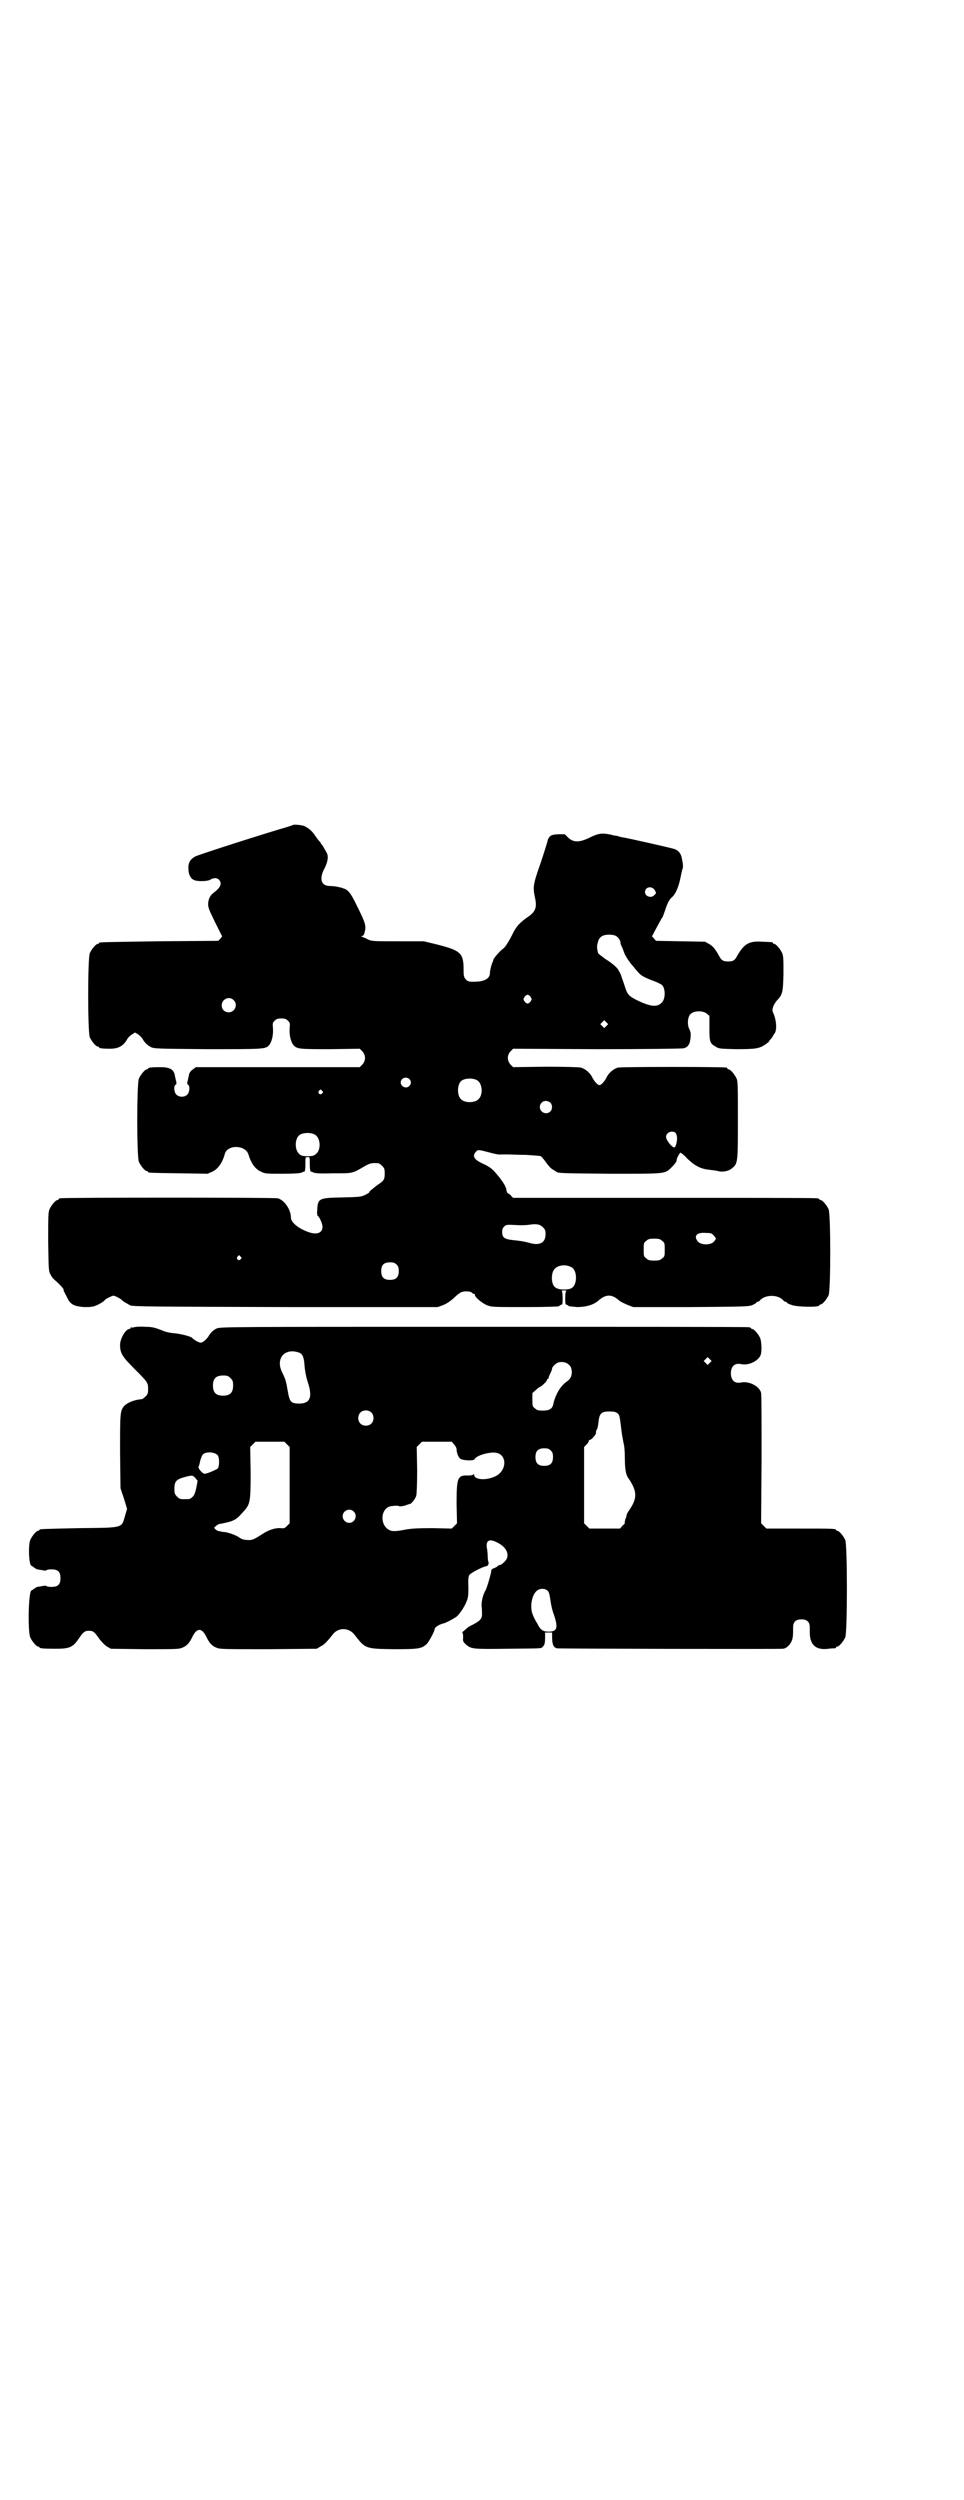 <?xml version="1.0" standalone="no"?>
<!DOCTYPE svg PUBLIC "-//W3C//DTD SVG 20010904//EN"
 "http://www.w3.org/TR/2001/REC-SVG-20010904/DTD/svg10.dtd">
<svg version="1.0" xmlns="http://www.w3.org/2000/svg"
 width="1100pt" height="2850pt" viewBox="0 0 1100 2850"
 preserveAspectRatio="xMidYMid meet">
<g transform="translate(0,2850) scale(0.5,-0.5)"
fill="#000000" stroke="none">
<path d="M668 3819 c-1 -1 -6 -2 -11 -4 -36 -10 -206 -64 -212 -68 -11 -6 -16
-15 -15 -28 0 -12 5 -22 12 -25 7 -4 32 -4 39 1 7 4 15 4 19 -1 7 -8 4 -17
-12 -29 -9 -7 -12 -14 -13 -25 0 -10 2 -14 16 -43 l16 -32 -4 -5 -5 -5 -134
-1 c-137 -2 -138 -2 -138 -4 0 -1 -1 -2 -3 -2 -4 0 -14 -12 -18 -21 -5 -11 -5
-181 0 -192 4 -9 14 -21 18 -21 2 0 3 -1 3 -2 0 -2 9 -3 25 -3 19 0 31 6 40
23 2 3 7 8 11 10 l6 4 7 -4 c3 -2 8 -7 10 -10 5 -9 11 -15 19 -19 7 -4 15 -4
129 -5 129 0 133 0 141 9 6 7 10 22 9 38 -1 12 -1 13 4 18 4 4 7 5 15 5 8 0
11 -1 15 -5 5 -5 5 -6 4 -18 -1 -16 3 -31 9 -38 8 -9 15 -9 85 -9 l66 1 6 -6
c8 -9 8 -21 0 -30 l-6 -6 -187 0 -187 0 -8 -6 c-5 -4 -7 -7 -8 -13 -1 -4 -2
-10 -3 -13 -1 -5 -1 -7 1 -8 5 -2 4 -18 -2 -23 -6 -6 -19 -6 -25 1 -5 5 -6 20
-1 22 2 1 2 3 1 8 -1 3 -2 9 -3 13 -2 14 -12 19 -33 19 -19 0 -28 -1 -28 -3 0
-1 -1 -2 -3 -2 -4 0 -14 -12 -18 -21 -5 -11 -5 -179 0 -190 4 -9 14 -21 18
-21 2 0 3 -1 3 -2 0 -2 2 -2 71 -3 l65 -1 11 5 c13 6 23 21 28 40 6 22 47 21
54 -1 6 -20 15 -33 28 -39 10 -5 12 -5 50 -5 25 0 42 1 44 3 2 1 5 2 6 2 1 0
2 7 2 17 0 16 0 16 5 16 5 0 5 0 5 -16 0 -10 1 -17 2 -17 1 0 4 -1 6 -2 3 -2
17 -3 45 -2 45 0 43 -1 72 16 12 7 17 8 31 7 2 0 6 -3 9 -6 5 -5 6 -7 6 -17 0
-15 -2 -17 -17 -27 -12 -9 -20 -16 -18 -16 1 0 -3 -3 -9 -6 -11 -5 -13 -5 -52
-6 -55 -1 -57 -2 -58 -30 -1 -5 0 -11 1 -12 4 -2 11 -18 11 -25 0 -14 -13 -19
-32 -12 -23 8 -40 22 -40 33 0 18 -15 40 -30 44 -7 2 -490 2 -497 0 -2 0 -3
-1 -3 -2 0 -1 -1 -2 -3 -2 -4 0 -14 -12 -18 -21 -3 -7 -3 -17 -3 -75 1 -66 1
-67 6 -75 2 -5 8 -11 12 -14 9 -8 18 -18 17 -19 0 0 0 -3 2 -6 1 -3 5 -9 7
-14 7 -14 15 -18 37 -20 13 0 19 0 27 3 8 3 20 10 22 14 2 2 16 9 19 9 3 0 17
-7 19 -10 1 -2 12 -8 19 -12 5 -3 52 -3 354 -4 l348 0 11 4 c8 3 16 8 25 16 7
7 15 13 18 14 8 3 20 2 24 -1 1 -2 4 -3 5 -3 1 0 2 -1 2 -2 -2 -4 17 -20 28
-24 10 -4 14 -4 87 -4 42 0 77 1 77 2 0 1 2 2 4 3 4 1 4 2 4 16 0 10 -1 15 -2
16 -2 0 1 1 5 1 4 0 7 -1 6 -1 -2 -1 -3 -6 -3 -16 0 -14 0 -15 4 -16 2 -1 4
-2 4 -3 0 0 8 -1 19 -2 20 0 38 5 49 15 17 15 31 15 48 -1 3 -2 11 -6 18 -9
l13 -5 132 0 c124 1 132 1 141 5 4 2 8 4 8 5 0 1 1 2 3 2 1 0 4 1 5 3 12 14
42 14 54 0 1 -2 4 -3 5 -3 2 0 3 -1 3 -2 0 -1 4 -3 10 -5 12 -5 64 -6 64 -1 0
1 1 2 3 2 4 0 14 12 18 21 5 11 5 185 0 196 -4 9 -14 21 -18 21 -2 0 -3 1 -3
2 0 0 -2 2 -5 2 -4 1 -161 1 -350 1 l-344 0 -4 4 c-2 3 -5 5 -7 6 -2 0 -3 3
-4 6 0 7 -6 18 -19 34 -13 16 -18 20 -35 28 -20 9 -25 17 -16 27 4 5 6 5 25 0
19 -5 27 -7 34 -6 3 0 10 0 15 0 5 0 23 -1 40 -1 16 -1 32 -2 34 -3 2 -1 8 -8
12 -14 5 -7 11 -14 15 -16 3 -2 7 -4 8 -5 4 -4 11 -4 123 -5 131 0 125 -1 142
16 6 6 10 12 10 13 -1 4 7 19 9 19 1 0 9 -6 16 -14 18 -17 31 -23 50 -25 8 -1
17 -2 20 -3 10 -3 24 0 31 6 14 11 14 13 14 110 0 75 0 89 -3 95 -4 9 -14 21
-18 21 -2 0 -3 1 -3 2 0 1 -1 2 -2 2 -8 2 -241 2 -248 0 -10 -3 -21 -12 -26
-23 -4 -8 -12 -17 -16 -17 -4 0 -12 9 -16 17 -5 11 -16 20 -26 23 -5 1 -34 2
-81 2 l-74 -1 -6 6 c-8 9 -8 21 0 30 l6 6 192 -1 c105 0 194 1 197 2 10 2 15
10 16 25 1 9 0 13 -3 19 -5 10 -4 29 4 35 8 7 28 7 36 0 l6 -5 0 -27 c0 -32 1
-36 14 -43 7 -5 10 -5 46 -6 44 0 54 1 68 11 6 4 9 7 8 7 0 0 1 2 4 5 3 3 5 7
5 7 0 1 2 3 3 5 7 7 5 33 -3 49 -3 7 1 17 9 27 13 13 14 19 15 61 0 32 0 40
-3 47 -4 9 -14 21 -18 21 -2 0 -3 1 -3 2 0 2 0 2 -24 3 -30 2 -41 -4 -57 -31
-6 -12 -10 -14 -21 -14 -11 0 -15 2 -20 11 -10 18 -15 24 -24 29 l-9 5 -56 1
-56 1 -5 6 c-3 3 -5 5 -4 5 0 0 2 2 3 5 3 6 19 36 21 38 1 1 3 8 6 16 6 18 9
23 15 29 9 7 16 25 20 45 2 10 4 19 5 21 1 2 1 10 -1 18 -2 15 -7 22 -17 26
-4 2 -102 24 -119 27 -3 0 -9 2 -12 3 -3 1 -6 1 -7 1 -1 0 -6 2 -13 3 -15 3
-24 2 -44 -8 -23 -11 -36 -11 -48 0 l-8 8 -15 0 c-14 -1 -16 -2 -20 -6 -2 -3
-4 -6 -4 -8 0 -1 -7 -24 -16 -51 -18 -51 -18 -55 -13 -80 5 -22 1 -32 -17 -44
-17 -12 -26 -21 -34 -38 -8 -16 -17 -31 -22 -34 -5 -3 -22 -22 -22 -25 -1 -3
-1 -5 -3 -8 -2 -6 -5 -17 -5 -23 0 -11 -11 -18 -29 -19 -18 -1 -21 0 -26 5 -4
5 -5 7 -5 22 0 38 -6 44 -62 58 l-29 7 -59 0 c-56 0 -59 0 -68 4 -5 3 -11 5
-13 6 -3 1 -3 2 -1 2 3 0 5 3 6 8 4 15 3 20 -18 62 -14 29 -20 36 -32 39 -1 1
-7 2 -11 3 -4 1 -12 2 -18 2 -20 0 -25 16 -13 39 8 15 10 28 6 36 -5 9 -9 16
-11 19 -2 1 -3 3 -3 4 0 1 -2 3 -4 5 -2 2 -6 8 -9 12 -5 8 -13 16 -23 21 -5 3
-26 5 -28 3z m826 -148 c4 -7 4 -7 0 -11 -7 -9 -22 -4 -22 6 0 12 15 15 22 5z
m-88 -105 c5 -3 10 -10 10 -15 0 -2 1 -6 3 -9 1 -3 4 -9 5 -13 2 -7 14 -25 20
-31 2 -2 6 -8 11 -13 7 -9 14 -13 38 -22 8 -3 16 -7 18 -9 8 -8 8 -32 -1 -40
-10 -11 -26 -9 -55 5 -22 11 -23 13 -31 38 -4 11 -7 21 -8 23 -1 2 -3 5 -4 7
-2 6 -15 17 -31 27 -8 6 -15 11 -16 13 -3 11 -3 16 -1 23 2 10 7 16 16 18 8 2
21 1 26 -2z m-195 -139 c3 -5 3 -5 0 -10 -2 -3 -5 -5 -7 -5 -2 0 -5 2 -7 5 -3
5 -3 5 0 10 2 3 5 5 7 5 2 0 5 -2 7 -5z m-678 -7 c11 -10 3 -28 -11 -28 -9 0
-16 6 -16 16 0 14 17 22 27 12z m851 -59 l-5 -5 -4 4 -5 5 4 4 5 5 4 -4 5 -5
-4 -4z m-450 -121 c5 -5 5 -11 0 -16 -10 -10 -27 5 -16 16 4 4 12 4 16 0z
m155 -3 c12 -7 14 -33 3 -43 -8 -9 -32 -9 -40 0 -9 8 -9 32 0 41 7 7 27 8 37
2z m-354 -24 c3 -3 3 -3 0 -6 -4 -5 -11 1 -7 6 4 4 4 4 7 0z m521 -27 c5 -5 5
-15 0 -20 -9 -9 -24 -2 -24 10 0 8 6 14 14 14 3 0 8 -2 10 -4z m286 -69 c1 -2
3 -6 3 -10 1 -8 -3 -23 -6 -23 -6 0 -19 17 -19 24 0 10 14 16 22 9z m-823 -4
c13 -8 14 -35 2 -44 -4 -4 -8 -5 -19 -5 -11 0 -15 1 -19 5 -10 8 -11 32 -1 42
7 7 27 8 37 2z m520 -211 c5 -5 6 -7 6 -16 0 -20 -14 -27 -39 -19 -12 3 -19 4
-38 6 -17 2 -22 6 -22 18 0 6 1 9 5 13 4 4 6 4 27 3 13 -1 27 0 32 1 14 2 22
1 29 -6z m390 -19 c6 -7 6 -7 0 -14 -7 -8 -28 -8 -36 0 -11 13 -3 22 18 20 12
0 14 -1 18 -6z m-118 -12 c6 -4 6 -6 6 -20 0 -14 0 -16 -6 -20 -4 -4 -7 -5
-18 -5 -11 0 -14 1 -18 5 -6 4 -6 6 -6 20 0 14 0 16 6 20 4 4 7 5 18 5 11 0
14 -1 18 -5z m-962 -36 c3 -3 3 -3 0 -6 -4 -5 -11 1 -7 6 4 4 4 4 7 0z m356
-18 c4 -4 5 -7 5 -15 0 -14 -6 -20 -20 -20 -14 0 -20 6 -20 20 0 14 6 20 20
20 8 0 11 -1 15 -5z m399 -6 c14 -7 14 -41 0 -48 -3 -2 -11 -3 -17 -3 -14 0
-22 4 -25 12 -4 9 -3 24 1 31 6 12 26 16 41 8z"/>
<path d="M306 2674 c-3 -1 -6 -1 -7 0 0 0 -1 0 -1 -2 0 -1 -1 -2 -3 -2 -8 0
-21 -22 -21 -36 0 -19 5 -27 32 -54 31 -31 32 -32 32 -47 0 -10 -1 -12 -6 -17
-3 -3 -7 -6 -8 -6 -17 -1 -34 -8 -41 -16 -9 -11 -9 -17 -9 -104 l1 -83 8 -24
7 -23 -5 -17 c-8 -27 -2 -26 -105 -27 -89 -2 -90 -2 -90 -4 0 -1 -1 -2 -3 -2
-4 0 -14 -12 -18 -21 -5 -13 -3 -59 3 -59 1 0 3 -2 6 -4 3 -2 6 -4 7 -4 1 0 6
-1 12 -2 5 -1 9 -1 9 0 0 1 5 2 11 2 15 0 21 -5 21 -20 0 -15 -6 -20 -21 -20
-6 0 -11 1 -11 2 0 1 -4 1 -9 0 -6 -1 -11 -2 -12 -2 -1 0 -4 -2 -7 -4 -3 -2
-5 -4 -6 -4 -7 0 -9 -92 -3 -107 4 -9 14 -21 18 -21 2 0 3 -1 3 -2 0 -2 9 -3
37 -3 31 0 39 3 52 22 11 16 14 19 24 19 10 0 13 -3 24 -19 5 -6 11 -13 17
-17 l9 -5 77 -1 c67 0 78 0 85 3 11 4 17 11 23 23 11 24 23 24 34 0 6 -12 12
-19 23 -23 7 -3 21 -3 118 -3 l110 1 8 5 c9 4 16 12 28 27 12 17 37 17 50 0
25 -32 24 -32 89 -33 58 0 64 1 76 12 5 5 18 29 18 34 0 4 11 11 21 13 7 2 25
12 30 16 7 7 16 20 21 32 4 9 5 13 5 34 -1 17 0 25 2 28 3 5 31 19 38 20 4 0
7 5 6 9 -1 2 -2 8 -2 14 0 6 -1 15 -2 20 -2 15 5 20 20 13 26 -11 35 -32 20
-46 -4 -4 -8 -7 -10 -7 -1 0 -3 -1 -5 -2 -1 -2 -5 -4 -8 -5 -5 -2 -7 -3 -7 -8
-2 -11 -9 -34 -12 -41 -7 -12 -10 -25 -10 -37 1 -7 1 -15 1 -20 0 -9 -4 -14
-19 -22 -6 -3 -12 -6 -14 -8 -1 -1 -5 -4 -8 -7 -3 -2 -5 -4 -4 -4 1 0 2 -5 2
-10 -1 -10 0 -11 5 -16 13 -12 16 -12 96 -11 81 1 77 0 81 5 4 4 5 8 5 22 l0
10 8 0 8 0 0 -10 c0 -17 3 -24 11 -26 4 -1 510 -2 516 -1 9 1 18 11 21 21 2 8
2 12 2 28 0 12 6 18 19 18 13 0 19 -6 19 -18 0 -16 0 -20 2 -28 5 -17 18 -24
41 -21 6 1 13 1 15 1 1 1 2 1 2 2 0 1 1 2 3 2 4 0 14 12 18 21 5 11 5 211 0
222 -4 9 -14 21 -18 21 -2 0 -3 1 -3 2 0 3 -11 3 -85 3 l-74 0 -6 6 -6 6 1
145 c0 80 0 148 -1 152 -3 15 -27 28 -46 24 -14 -3 -23 5 -23 21 0 16 9 24 23
21 17 -4 40 7 45 21 3 8 2 29 -1 38 -4 9 -14 21 -18 21 -2 0 -3 1 -3 2 0 0 -2
2 -5 2 -4 1 -276 1 -607 1 -581 0 -601 0 -608 -4 -8 -4 -14 -10 -19 -19 -3 -4
-8 -9 -11 -11 -6 -3 -6 -3 -15 1 -5 3 -9 6 -9 6 0 4 -23 10 -39 12 -13 1 -23
3 -34 8 -14 5 -19 7 -36 7 -11 1 -22 0 -25 -1z m377 -58 c8 -3 11 -12 12 -30
1 -11 3 -23 7 -36 12 -35 6 -50 -19 -50 -19 0 -22 4 -26 27 -2 10 -3 19 -4 20
0 1 -1 5 -2 8 -1 3 -4 10 -7 16 -16 32 6 57 39 45z m937 -23 l-5 -5 -4 4 -5 5
4 4 5 5 4 -4 5 -5 -4 -4z m-321 -5 c4 -4 5 -7 6 -15 0 -11 -3 -17 -13 -24 -13
-9 -25 -30 -29 -49 -2 -12 -9 -16 -24 -16 -11 0 -14 1 -18 5 -6 4 -6 6 -6 20
l0 15 8 7 c4 4 9 7 9 7 3 0 16 13 16 15 0 2 1 3 2 3 1 0 2 1 2 3 0 1 2 6 4 10
2 4 4 9 4 11 0 4 10 13 15 14 9 2 18 0 24 -6z m-773 -30 c5 -5 6 -7 6 -17 0
-16 -7 -23 -23 -23 -16 0 -23 7 -23 23 0 16 7 23 23 23 10 0 12 -1 17 -6z
m321 -78 c7 -6 7 -19 1 -25 -6 -7 -19 -7 -25 -1 -7 6 -7 19 -1 25 6 7 19 7 25
1z m562 -2 c5 -4 5 -5 9 -37 1 -11 4 -25 5 -31 2 -6 3 -21 3 -34 0 -24 2 -38
8 -46 21 -31 21 -46 0 -76 -2 -3 -4 -7 -4 -8 0 -2 -1 -6 -3 -10 -1 -5 -2 -8
-1 -8 1 0 -1 -3 -5 -6 l-6 -7 -35 0 -35 0 -6 6 -6 6 0 87 0 87 6 6 c3 3 5 7 5
8 0 2 1 3 2 2 2 -1 14 12 14 15 0 4 0 5 2 9 2 2 3 10 4 18 2 19 7 23 25 23 10
0 14 -1 18 -4z m-754 -71 l6 -6 0 -87 0 -87 -6 -6 c-5 -5 -7 -6 -14 -5 -13 1
-28 -4 -43 -14 -19 -12 -23 -14 -33 -13 -9 0 -14 2 -21 7 -6 4 -20 9 -30 11
-4 0 -10 1 -13 2 -3 0 -7 2 -9 4 -4 4 -4 4 0 7 2 2 5 4 7 5 36 7 39 9 55 27
17 18 18 22 18 91 l-1 58 6 6 6 6 33 0 33 0 6 -6z m381 0 c4 -4 6 -9 6 -11 0
-8 4 -19 9 -22 6 -4 30 -5 32 -1 3 8 32 17 48 15 25 -3 27 -37 3 -52 -21 -12
-52 -11 -52 2 0 2 0 2 -2 0 -1 -1 -5 -2 -12 -2 -24 1 -26 -5 -26 -65 l1 -44
-6 -6 -6 -6 -44 1 c-35 0 -47 -1 -60 -3 -20 -4 -31 -5 -37 -2 -22 9 -23 45 -2
54 6 2 22 3 23 1 1 -1 6 0 12 1 5 2 11 4 12 4 4 0 13 12 15 19 1 4 2 27 2 59
l-1 52 6 6 6 6 34 0 34 0 5 -6z m221 -14 c4 -4 5 -7 5 -15 0 -14 -6 -20 -20
-20 -14 0 -20 6 -20 20 0 14 6 20 20 20 8 0 11 -1 15 -5z m-760 -11 c4 -6 4
-24 0 -30 -4 -3 -24 -12 -30 -12 -5 0 -15 12 -14 16 1 1 3 8 4 14 2 6 4 12 6
14 7 7 27 6 34 -2z m-51 -52 l5 -6 -3 -16 c-3 -13 -5 -18 -9 -21 -5 -5 -6 -5
-17 -5 -11 0 -12 0 -18 6 -5 5 -6 7 -6 18 0 16 4 21 22 26 18 5 20 5 26 -2z
m361 -76 c10 -9 3 -26 -10 -26 -8 0 -15 7 -15 15 0 13 16 20 25 11z m443 -181
c3 -3 4 -8 6 -20 1 -9 4 -24 8 -34 10 -30 8 -39 -12 -39 -13 0 -19 4 -26 19
-3 4 -7 12 -9 17 -9 18 -4 48 9 58 7 5 18 5 24 -1z"/>
</g>
</svg>
